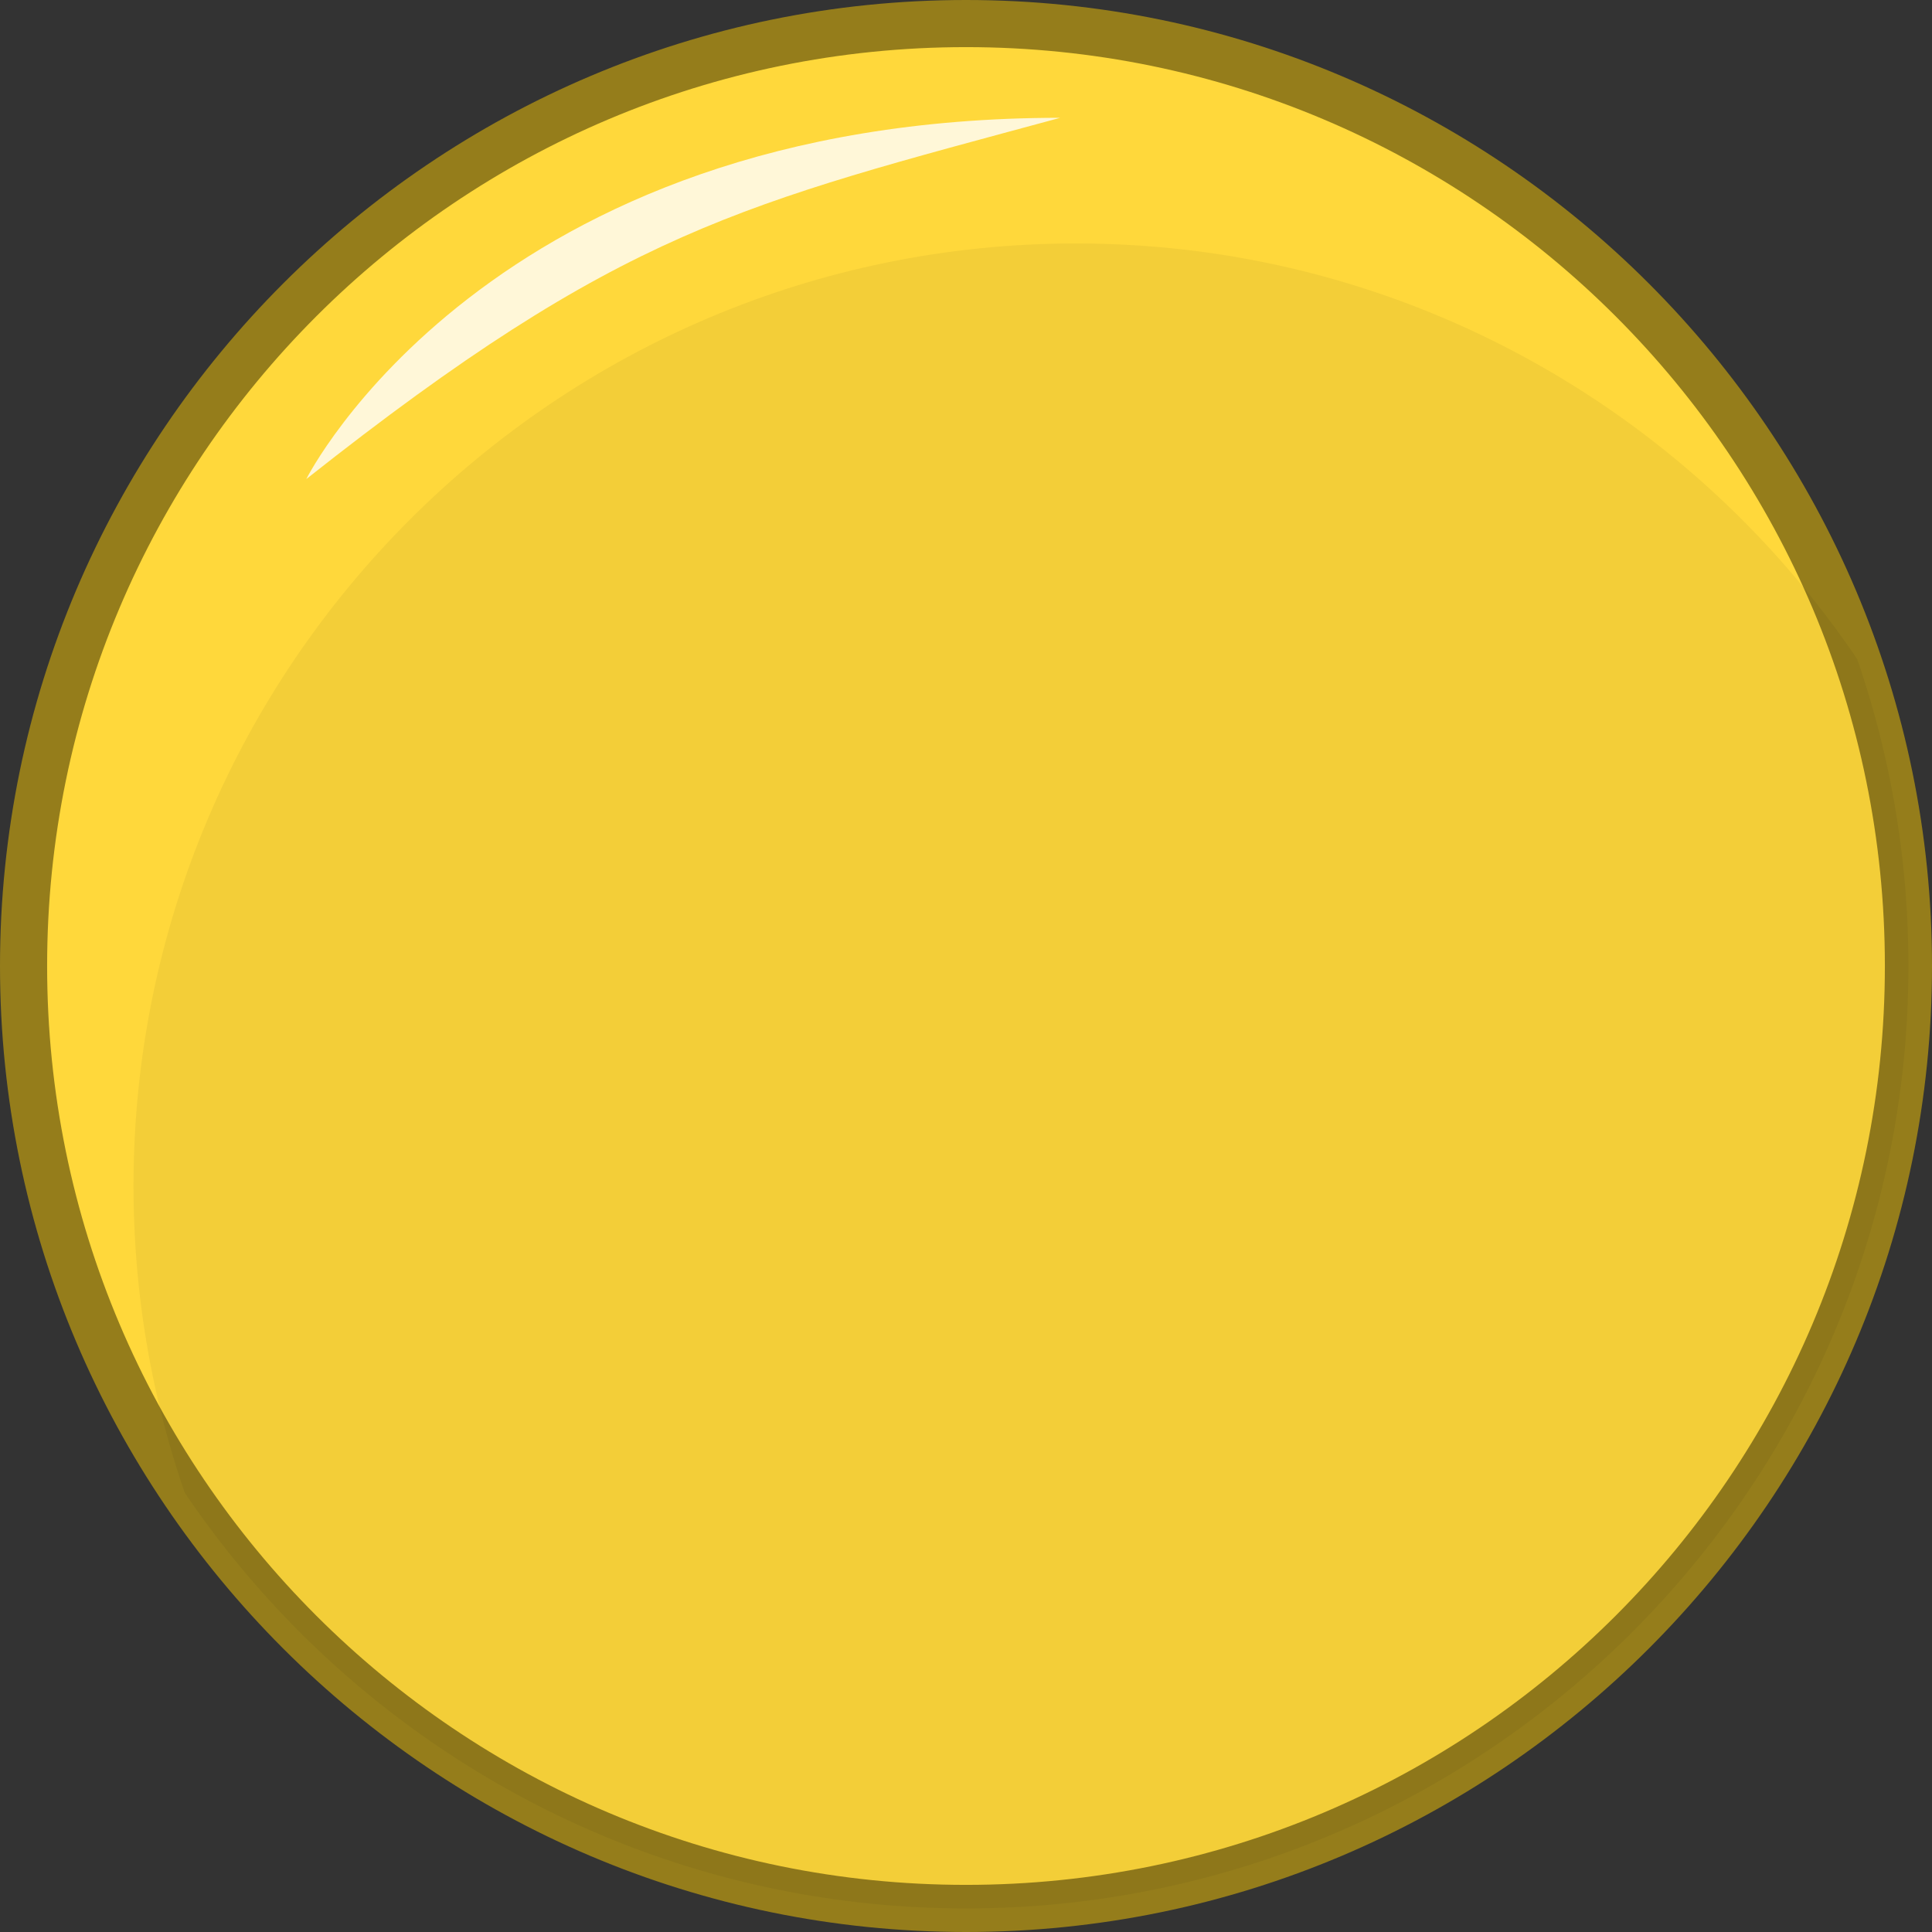 <?xml version="1.0" encoding="utf-8"?>
<!-- Generator: Adobe Illustrator 21.1.0, SVG Export Plug-In . SVG Version: 6.00 Build 0)  -->
<svg version="1.1" id="Button_4" xmlns="http://www.w3.org/2000/svg" xmlns:xlink="http://www.w3.org/1999/xlink" x="0px" y="0px"
	 viewBox="0 0 123 123" style="enable-background:new 0 0 123 123;" xml:space="preserve">
<rect x="0" y="0" width="123" height="123" fill="#333333" stroke="none"/>
<style type="text/css">
	.st0{fill:#FFD83B;}
	.st1{fill:#957D1B;}
	.st2{opacity:5.000000e-02;clip-path:url(#Body_1_);enable-background:new    ;}
	.st3{opacity:0.8;fill:#FFFFFF;enable-background:new    ;}
</style>
<g>
	<path id="Body_2_" class="st0" d="M61.5,1.5L61.5,1.5c33.1,0,60,26.9,60,60l0,0c0,33.1-26.9,60-60,60l0,0c-33.1,0-60-26.9-60-60
		l0,0C1.5,28.4,28.4,1.5,61.5,1.5z"/>
	<path class="st1" d="M61.5,123C27.6,123,0,95.4,0,61.5S27.6,0,61.5,0S123,27.6,123,61.5S95.4,123,61.5,123z M61.5,3
		C29.2,3,3,29.2,3,61.5S29.2,120,61.5,120S120,93.8,120,61.5S93.8,3,61.5,3z"/>
</g>
<g id="Mask">
	<defs>
		<path id="Body" d="M61.5,1.5L61.5,1.5c33.1,0,60,26.9,60,60l0,0c0,33.1-26.9,60-60,60l0,0c-33.1,0-60-26.9-60-60l0,0
			C1.5,28.4,28.4,1.5,61.5,1.5z"/>
	</defs>
	<clipPath id="Body_1_">
		<use xlink:href="#Body"  style="overflow:visible;"/>
	</clipPath>
	<path id="Shadow" class="st2" d="M68.5,15.5L68.5,15.5c33.1,0,60,26.9,60,60l0,0c0,33.1-26.9,60-60,60l0,0c-33.1,0-60-26.9-60-60
		l0,0C8.5,42.4,35.4,15.5,68.5,15.5z"/>
</g>
<path id="Glow" class="st3" d="M19.5,30.5c0,0,11.5-23,48-23C47.2,13,39.6,14.6,19.5,30.5z"/>
</svg>
